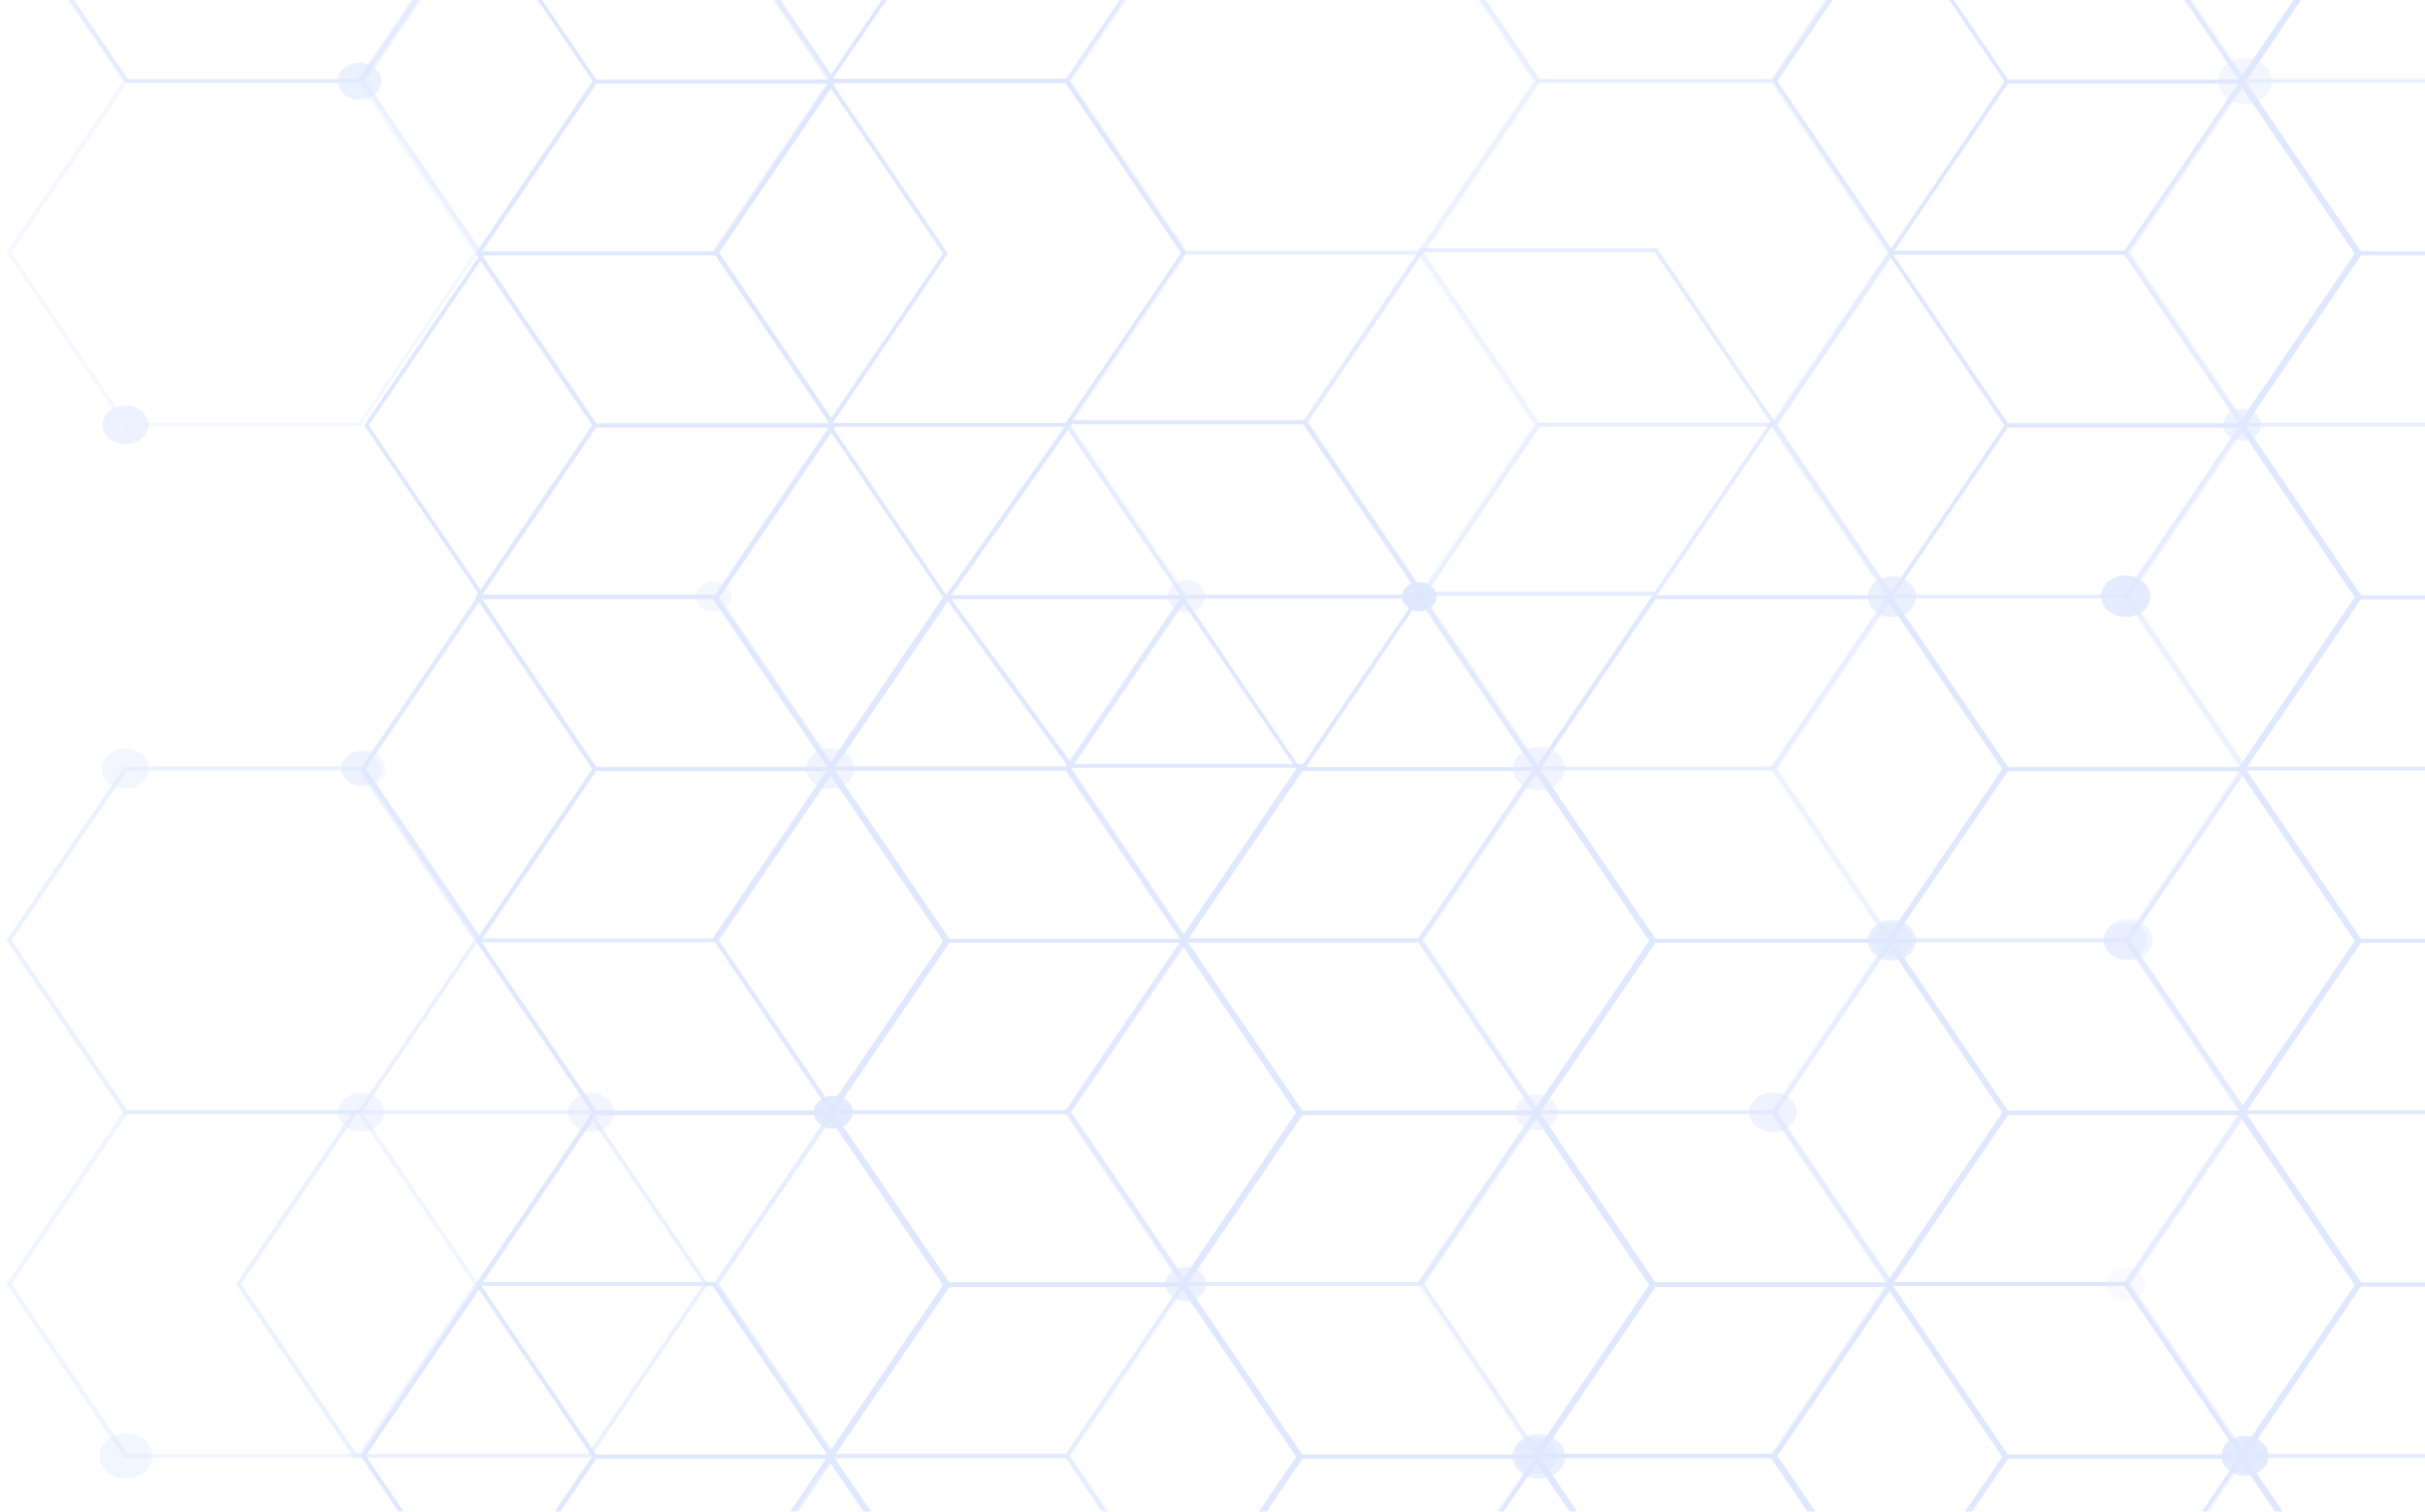 <svg width="239" height="149" viewBox="0 0 239 149" fill="none" xmlns="http://www.w3.org/2000/svg">
<g opacity="0.15">
<path d="M81.785 177.62H58.493L46.876 160.49L46.932 160.395L58.493 143.361H81.785L93.402 160.49L93.346 160.586L81.785 177.62ZM58.777 177.285H81.558L92.949 160.538L81.558 143.792H58.777L47.386 160.538L58.777 177.285Z" fill="#2962FF"/>
<path d="M151.377 177.62H128.085L116.467 160.49L116.524 160.395L128.085 143.361H151.377L162.994 160.49L162.937 160.586L151.377 177.62ZM128.368 177.285H151.15L162.541 160.538L151.15 143.792H128.368L116.977 160.538L128.368 177.285Z" fill="#2962FF"/>
<path d="M220.968 177.62H197.677L186.059 160.49L186.116 160.395L197.677 143.361H220.968L232.586 160.49L232.529 160.586L220.968 177.62ZM197.903 177.285H220.685L232.076 160.538L220.685 143.792H197.903L186.513 160.538L197.903 177.285Z" fill="#2962FF"/>
<path d="M116.581 160.682H93.29L81.672 143.552L81.729 143.456L93.29 126.423H116.581L128.199 143.552L128.142 143.648L116.581 160.682ZM93.573 160.347H116.355L127.746 143.6L116.355 126.853H93.573L82.182 143.6L93.573 160.347Z" fill="#2962FF"/>
<path d="M186.173 160.682H162.882L151.264 143.552L151.321 143.456L162.882 126.423H186.173L197.791 143.552L197.734 143.648L186.173 160.682ZM163.165 160.347H185.947L197.338 143.6L185.947 126.853H163.165L151.774 143.6L163.165 160.347Z" fill="#2962FF"/>
<path d="M254.405 160.346H232.7L221.309 143.599L232.7 126.804H254.405V126.469H232.473L220.856 143.503L220.799 143.599L232.473 160.68H254.405V160.346Z" fill="#2962FF"/>
<path d="M81.785 143.743H58.493L46.876 126.614L46.932 126.518L58.493 109.485H81.785L93.402 126.614L93.346 126.71L81.785 143.743ZM58.777 143.408H81.558L92.949 126.662L81.558 109.915H58.777L47.386 126.662L58.777 143.408Z" fill="#2962FF"/>
<path d="M151.377 143.743H128.085L116.467 126.614L116.524 126.518L128.085 109.485H151.377L162.994 126.614L162.937 126.71L151.377 143.743ZM128.368 143.408H151.15L162.541 126.662L151.15 109.915H128.368L116.977 126.662L128.368 143.408Z" fill="#2962FF"/>
<path d="M220.968 143.743H197.677L186.059 126.614L186.116 126.518L197.677 109.485H220.968L232.586 126.614L232.529 126.71L220.968 143.743ZM197.903 143.408H220.685L232.076 126.662L220.685 109.915H197.903L186.513 126.662L197.903 143.408Z" fill="#2962FF"/>
<path d="M116.581 126.805H93.29L81.672 109.676L81.729 109.58L93.29 92.546H116.581L128.199 109.676L128.142 109.771L116.581 126.805ZM93.573 126.422H116.355L127.746 109.676L116.355 92.929H93.573L82.182 109.676L93.573 126.422Z" fill="#2962FF"/>
<path d="M186.173 126.805H162.882L151.264 109.676L151.321 109.58L162.882 92.546H186.173L197.791 109.676L197.734 109.771L186.173 126.805ZM163.165 126.422H185.947L197.338 109.676L185.947 92.929H163.165L151.774 109.676L163.165 126.422Z" fill="#2962FF"/>
<path d="M254.405 126.421H232.7L221.309 109.675L232.7 92.928H254.405V92.593H232.473L220.856 109.579L220.799 109.675L232.473 126.804H254.405V126.421Z" fill="#2962FF"/>
<path d="M81.785 109.867H58.493L46.876 92.738L46.932 92.642L58.493 75.608H81.785L93.402 92.738L93.346 92.833L81.785 109.867ZM58.777 109.484H81.558L92.949 92.738L81.558 75.991H58.777L47.386 92.738L58.777 109.484Z" fill="#2962FF"/>
<path d="M151.377 109.867H128.085L116.467 92.738L116.524 92.642L128.085 75.608H151.377L162.994 92.738L162.937 92.833L151.377 109.867ZM128.368 109.484H151.15L162.541 92.738L151.15 75.991H128.368L116.977 92.738L128.368 109.484Z" fill="#2962FF"/>
<path d="M128.664 75.688H105.372L93.115 58.864L93.172 58.768L105.372 41.429H128.664L140.282 58.559L140.225 58.654L128.664 75.688ZM105.656 75.305H128.437L139.828 58.559L128.437 41.812H105.656L93.625 58.864L105.656 75.305Z" fill="#2962FF"/>
<path d="M220.968 109.867H197.677L186.059 92.738L186.116 92.642L197.677 75.608H220.968L232.586 92.738L232.529 92.833L220.968 109.867ZM197.903 109.484H220.685L232.076 92.738L220.685 75.991H197.903L186.513 92.738L197.903 109.484Z" fill="#2962FF"/>
<path d="M116.581 92.929H93.29L81.672 75.799L81.729 75.704L93.29 58.67H116.581L128.199 75.799L128.142 75.895L116.581 92.929ZM93.573 92.546H116.355L127.746 75.799L116.355 59.053H93.573L82.182 75.799L93.573 92.546Z" fill="#2962FF"/>
<path d="M186.173 92.929H162.882L151.264 75.799L151.321 75.704L162.882 58.67H186.173L197.791 75.799L197.734 75.895L186.173 92.929ZM163.165 92.546H185.947L197.338 75.799L185.947 59.053H163.165L151.774 75.799L163.165 92.546Z" fill="#2962FF"/>
<path d="M254.405 92.547H232.7L221.309 75.8L232.7 59.054H254.405V58.719H232.473L220.856 75.705L220.799 75.8L232.473 92.93H254.405V92.547Z" fill="#2962FF"/>
<path d="M81.785 75.991H58.493L46.876 58.861L46.932 58.766L58.493 41.732H81.785L93.402 58.861L93.346 58.957L81.785 75.991ZM58.777 75.608H81.558L92.949 58.861L81.558 42.114H58.777L47.386 58.861L58.777 75.608Z" fill="#2962FF"/>
<path d="M220.968 75.991H197.677L186.059 58.861L186.116 58.766L197.677 41.732H220.968L232.586 58.861L232.529 58.957L220.968 75.991ZM197.903 75.608H220.685L232.076 58.861L220.685 42.114H197.903L186.513 58.861L197.903 75.608Z" fill="#2962FF"/>
<path d="M70.8 59.052H47.508L35.891 41.923L47.508 24.794H70.8L82.417 41.923L70.8 59.052ZM47.735 58.67H70.516L81.907 41.923L70.516 25.176H47.735L36.344 41.923L47.735 58.67Z" fill="#2962FF"/>
<path d="M254.405 58.67H232.7L221.309 41.923L232.7 25.176H254.405V24.794H232.473L220.856 41.827L220.799 41.923L232.473 59.052H254.405V58.67Z" fill="#2962FF"/>
<path d="M81.785 42.114H58.493L46.876 24.985L46.932 24.889L58.493 7.855H81.785L93.402 24.985L93.346 25.081L81.785 42.114ZM58.777 41.731H81.558L92.949 24.985L81.558 8.238H58.777L47.386 24.985L58.777 41.731Z" fill="#2962FF"/>
<path d="M220.968 42.114H197.677L186.059 24.985L186.116 24.889L197.677 7.855H220.968L232.586 24.985L232.529 25.081L220.968 42.114ZM197.903 41.731H220.685L232.076 24.985L220.685 8.238H197.903L186.513 24.985L197.903 41.731Z" fill="#2962FF"/>
<path d="M254.405 24.793H232.7L221.309 8.047L232.7 -8.7H254.405V-9.083H232.473L220.856 7.951L220.799 8.047L232.473 25.128H254.405V24.793Z" fill="#2962FF"/>
<path d="M92.779 -9.13L92.949 -8.89L81.558 7.856H58.777L47.386 -8.89L47.556 -9.13H47.046L46.989 -8.986L46.932 -8.89L58.55 8.191H81.785L93.402 -8.795L93.459 -8.89L93.289 -9.13H92.779Z" fill="#2962FF"/>
<path d="M231.963 -9.13L232.076 -8.89L220.685 7.856H197.903L186.513 -8.89L186.683 -9.13H186.173L186.116 -8.986L186.059 -8.89L197.677 8.191H220.968L232.529 -8.795L232.586 -8.89L232.416 -9.13H231.963Z" fill="#2962FF"/>
<path opacity="0.741" d="M105.247 177.571H81.956L70.338 160.441L70.395 160.346L81.956 143.312H105.247L116.865 160.441L116.808 160.537L105.247 177.571ZM82.239 177.236H105.021L116.411 160.489L105.021 143.742H82.239L70.848 160.489L82.239 177.236Z" fill="#2962FF"/>
<path opacity="0.984" d="M174.839 177.571H151.547L139.93 160.441L139.987 160.346L151.547 143.312H174.839L186.457 160.441L186.4 160.537L174.839 177.571ZM151.774 177.236H174.556L185.947 160.489L174.556 143.742H151.774L140.383 160.489L151.774 177.236Z" fill="#2962FF"/>
<path opacity="0.41" d="M254.405 162.117L244.148 177.237H221.366L209.975 160.442L221.366 143.696H244.148L254.405 158.816V158.098L244.374 143.361H221.139L209.522 160.395L209.465 160.442L221.139 177.572H244.374L254.405 162.835V162.117Z" fill="#2962FF"/>
<path d="M70.451 160.633H47.159L35.541 143.503L35.598 143.407L47.159 126.374H70.451L82.068 143.503L82.012 143.599L70.451 160.633ZM47.442 160.25H70.224L81.615 143.503L70.224 126.757H47.442L36.052 143.503L47.442 160.25Z" fill="#2962FF"/>
<path opacity="0.239" d="M140.042 160.633H116.751L105.133 143.503L105.19 143.407L116.751 126.374H140.042L151.66 143.503L151.603 143.599L140.042 160.633ZM116.977 160.25H139.759L151.15 143.503L139.759 126.757H116.977L105.587 143.503L116.977 160.25Z" fill="#2962FF"/>
<path opacity="0.976" d="M209.578 160.633H186.286L174.669 143.503L174.725 143.407L186.286 126.374H209.578L221.195 143.503L221.139 143.599L209.578 160.633ZM186.569 160.25H209.351L220.742 143.503L209.351 126.757H186.569L175.179 143.503L186.569 160.25Z" fill="#2962FF"/>
<path opacity="0.743" d="M105.247 143.694H81.956L70.338 126.565L70.395 126.469L81.956 109.436H105.247L116.865 126.565L116.808 126.661L105.247 143.694ZM82.239 143.312H105.021L116.411 126.565L105.021 109.818H82.239L70.848 126.565L82.239 143.312Z" fill="#2962FF"/>
<path opacity="0.64" d="M174.839 143.694H151.547L139.93 126.565L139.987 126.469L151.547 109.436H174.839L186.457 126.565L186.4 126.661L174.839 143.694ZM151.774 143.312H174.556L185.947 126.565L174.556 109.818H151.774L140.383 126.565L151.774 143.312Z" fill="#2962FF"/>
<path opacity="0.635" d="M254.405 128.241L244.148 143.313H221.366L209.975 126.566L221.366 109.819H244.148L254.405 124.939V124.222L244.374 109.485H221.139L209.522 126.47L209.465 126.566L221.139 143.695H244.374L254.405 128.958V128.241Z" fill="#2962FF"/>
<path opacity="0.823" d="M140.042 126.758H116.751L105.133 109.629L105.19 109.533L116.751 92.5H140.042L151.66 109.629L151.603 109.725L140.042 126.758ZM116.977 126.376H139.759L151.15 109.629L139.759 92.882H116.977L105.587 109.629L116.977 126.376Z" fill="#2962FF"/>
<path opacity="0.657" d="M209.578 126.758H186.286L174.669 109.629L174.725 109.533L186.286 92.5H209.578L221.195 109.629L221.139 109.725L209.578 126.758ZM186.569 126.376H209.351L220.742 109.629L209.351 92.882H186.569L175.179 109.629L186.569 126.376Z" fill="#2962FF"/>
<path opacity="0.6" d="M35.54 109.82H12.249L0.631 92.691L12.249 75.561H35.54L47.158 92.691L35.54 109.82ZM12.532 109.437H35.314L46.705 92.691L35.314 75.944H12.532L1.141 92.691L12.532 109.437Z" fill="#2962FF"/>
<path opacity="0.458" d="M35.54 143.694H12.249L0.631 126.565L12.249 109.435H35.54L47.158 126.565L35.54 143.694ZM12.532 143.311H35.314L46.705 126.565L35.314 109.818H12.532L1.141 126.565L12.532 143.311Z" fill="#2962FF"/>
<path opacity="0.6" d="M58.17 143.694H34.879L23.261 126.565L34.879 109.435H58.17L69.788 126.565L58.17 143.694ZM35.162 143.311H57.944L69.335 126.565L57.944 109.818H35.162L23.771 126.565L35.162 143.311Z" fill="#2962FF"/>
<path opacity="0.907" d="M105.247 109.82H81.956L70.338 92.691L70.395 92.595L81.956 75.561H105.247L116.865 92.691L116.808 92.787L105.247 109.82ZM82.239 109.437H105.021L116.411 92.691L105.021 75.944H82.239L70.848 92.691L82.239 109.437Z" fill="#2962FF"/>
<path opacity="0.326" d="M174.839 109.82H151.547L139.93 92.691L139.987 92.595L151.547 75.561H174.839L186.457 92.691L186.4 92.787L174.839 109.82ZM151.774 109.437H174.556L185.947 92.691L174.556 75.944H151.774L140.383 92.691L151.774 109.437Z" fill="#2962FF"/>
<path opacity="0.827" d="M254.405 94.364L244.148 109.436H221.366L209.975 92.69L221.366 75.943H244.148L254.405 91.063V90.345L244.374 75.608H221.139L209.522 92.594L209.465 92.69L221.139 109.819H244.374L254.405 95.082V94.364Z" fill="#2962FF"/>
<path opacity="0.933" d="M70.451 92.882H47.159L35.541 75.753L35.598 75.657L47.159 58.623H70.451L82.068 75.753L82.012 75.848L70.451 92.882ZM47.442 92.499H70.224L81.615 75.753L70.224 59.006H47.442L36.052 75.753L47.442 92.499Z" fill="#2962FF"/>
<path opacity="0.878" d="M140.042 92.882H116.751L105.133 75.753L105.19 75.657L116.751 58.623H140.042L151.66 75.753L151.603 75.848L140.042 92.882ZM116.977 92.499H139.759L151.15 75.753L139.759 59.006H116.977L105.587 75.753L116.977 92.499Z" fill="#2962FF"/>
<path opacity="0.366" d="M209.578 92.882H186.286L174.669 75.753L174.725 75.657L186.286 58.623H209.578L221.195 75.753L221.139 75.848L209.578 92.882ZM186.569 92.499H209.351L220.742 75.753L209.351 59.006H186.569L175.179 75.753L186.569 92.499Z" fill="#2962FF"/>
<path opacity="0.815" d="M105.247 75.944H81.956L70.338 58.814L70.395 58.719L81.956 41.685H105.247L116.865 58.814L116.808 58.91L105.247 75.944ZM82.239 75.561H105.021L116.411 58.814L105.021 42.068H82.239L70.848 58.814L82.239 75.561Z" fill="#2962FF"/>
<path opacity="0.815" d="M163.306 58.719H140.014L128.397 41.59L128.453 41.494L140.014 24.46H163.306L174.923 41.59L174.867 41.685L163.306 58.719ZM140.298 58.336H163.079L174.47 41.59L163.079 24.843H140.298L128.907 41.59L140.298 58.336Z" fill="#2962FF"/>
<path opacity="0.586" d="M174.839 75.944H151.547L139.93 58.814L139.987 58.719L151.547 41.685H174.839L186.457 58.814L186.4 58.91L174.839 75.944ZM151.774 75.561H174.556L185.947 58.814L174.556 42.068H151.774L140.383 58.814L151.774 75.561Z" fill="#2962FF"/>
<path opacity="0.521" d="M254.405 60.441L244.148 75.561H221.366L209.975 58.814L221.366 42.068H244.148L254.405 57.188V56.422L244.374 41.685H221.139L209.522 58.719L209.465 58.814L221.139 75.944H244.374L254.405 61.159V60.441Z" fill="#2962FF"/>
<path opacity="0.312" d="M140.042 58.957H116.751L105.133 41.827L105.19 41.731L116.751 24.698H140.042L151.66 41.827L151.603 41.923L140.042 58.957ZM116.977 58.622H139.759L151.15 41.875L139.759 25.128H116.977L105.587 41.875L116.977 58.622Z" fill="#2962FF"/>
<path opacity="0.7" d="M209.578 58.957H186.286L174.669 41.827L174.725 41.731L186.286 24.698H209.578L221.195 41.827L221.139 41.923L209.578 58.957ZM186.569 58.622H209.351L220.742 41.875L209.351 25.128H186.569L175.179 41.875L186.569 58.622Z" fill="#2962FF"/>
<path opacity="0.292" d="M35.54 42.018H12.249L0.631 24.889L12.249 7.76H35.54L47.158 24.889L35.54 42.018ZM12.532 41.684H35.314L46.705 24.937L35.314 8.19H12.532L1.141 24.937L12.532 41.684Z" fill="#2962FF"/>
<path opacity="0.996" d="M105.247 42.018H81.956L70.338 24.889L70.395 24.793L81.956 7.76H105.247L116.865 24.889L116.808 24.985L105.247 42.018ZM82.239 41.684H105.021L116.411 24.937L105.021 8.19H82.239L70.848 24.937L82.239 41.684Z" fill="#2962FF"/>
<path opacity="0.363" d="M174.839 42.02H151.547L139.93 24.938L139.987 24.842L151.547 7.809H174.839L186.457 24.938L186.4 25.034L174.839 42.02ZM151.774 41.685H174.556L185.947 24.938L174.556 8.191H151.774L140.383 24.938L151.774 41.685Z" fill="#2962FF"/>
<path opacity="0.46" d="M254.405 26.565L244.148 41.685H221.366L209.975 24.938L221.366 8.191H244.148L254.405 23.263V22.546L244.374 7.809H221.139L209.522 24.842L209.465 24.938L221.139 42.02H244.374L254.405 27.283V26.565Z" fill="#2962FF"/>
<path opacity="0.563" d="M70.451 25.081H47.159L35.541 7.952L35.598 7.856L47.216 -9.13H70.507L82.125 8L82.012 8.095L70.451 25.081ZM47.442 24.746H70.224L81.615 8L70.224 -8.747H47.442L36.052 8L47.442 24.746Z" fill="#2962FF"/>
<path opacity="0.446" d="M140.042 25.081H116.751L105.133 7.952L105.19 7.856L116.751 -9.13H140.042L151.66 8L151.603 8.095L140.042 25.081ZM116.977 24.746H139.759L151.15 8L139.759 -8.747H116.977L105.587 8L116.977 24.746Z" fill="#2962FF"/>
<path opacity="0.889" d="M209.578 25.081H186.286L174.669 7.952L174.725 7.856L186.343 -9.13H209.634L221.252 8L221.195 8.095L209.578 25.081ZM186.569 24.746H209.351L220.742 8L209.351 -8.747H186.569L175.179 8L186.569 24.746Z" fill="#2962FF"/>
<path opacity="0.566" d="M46.535 -9.13L46.648 -8.938L35.257 7.808H12.532L1.141 -8.938L1.255 -9.13H0.745L0.631 -8.938L12.249 8.143H35.54L47.158 -8.938L47.044 -9.13H46.535Z" fill="#2962FF"/>
<path opacity="0.548" d="M46.706 -9.13L46.82 -8.938L35.429 7.808H12.647L1.256 -8.938L1.37 -9.13H0.916L0.86 -9.034L0.803 -8.938L12.421 8.143H35.656L47.273 -8.843L47.33 -8.938L47.216 -9.13H46.706Z" fill="#2962FF"/>
<path opacity="0.841" d="M116.298 -9.13L116.411 -8.938L105.021 7.808H82.239L70.848 -8.938L70.962 -9.13H70.451L70.395 -9.034L70.338 -8.938L81.956 8.143H105.247L116.808 -8.843L116.865 -8.938L116.751 -9.13H116.298Z" fill="#2962FF"/>
<path opacity="0.547" d="M185.833 -9.13L185.947 -8.938L174.556 7.808H151.774L140.383 -8.938L140.497 -9.13H140.043L139.987 -9.034L139.93 -8.938L151.547 8.143H174.839L186.4 -8.843L186.457 -8.938L186.343 -9.13H185.833Z" fill="#2962FF"/>
<path opacity="0.403" d="M254.405 -7.311L244.148 7.808H221.366L209.975 -8.938L210.088 -9.13H209.578L209.522 -9.034L209.465 -8.938L221.139 8.143H244.374L254.405 -6.594V-7.311Z" fill="#2962FF"/>
<path opacity="0.62" d="M154.267 143.553C154.267 144.136 153.992 144.696 153.503 145.109C153.015 145.522 152.351 145.754 151.66 145.754C150.969 145.754 150.306 145.522 149.817 145.109C149.328 144.696 149.053 144.136 149.053 143.553C149.053 142.969 149.328 142.409 149.817 141.996C150.306 141.584 150.969 141.352 151.66 141.352C152.351 141.352 153.015 141.584 153.503 141.996C153.992 142.409 154.267 142.969 154.267 143.553Z" fill="#2962FF"/>
<path opacity="0.444" d="M153.587 143.504C153.587 143.864 153.461 144.215 153.224 144.514C152.988 144.813 152.651 145.046 152.258 145.184C151.864 145.321 151.431 145.357 151.013 145.287C150.596 145.217 150.212 145.044 149.911 144.79C149.61 144.535 149.405 144.211 149.321 143.859C149.238 143.506 149.281 143.14 149.444 142.808C149.607 142.476 149.883 142.192 150.237 141.992C150.591 141.792 151.008 141.686 151.434 141.686C152.005 141.686 152.553 141.877 152.956 142.218C153.36 142.559 153.587 143.022 153.587 143.504Z" fill="#2962FF"/>
<path opacity="0.205" d="M211.448 126.614C211.442 126.938 211.324 127.254 211.107 127.522C210.89 127.79 210.584 127.997 210.228 128.119C209.872 128.241 209.481 128.272 209.104 128.208C208.728 128.143 208.382 127.986 208.11 127.757C207.839 127.528 207.653 127.236 207.577 126.918C207.5 126.6 207.537 126.27 207.681 125.969C207.826 125.669 208.072 125.411 208.389 125.227C208.706 125.044 209.08 124.944 209.464 124.939C209.725 124.938 209.984 124.98 210.225 125.064C210.467 125.148 210.686 125.271 210.87 125.427C211.055 125.583 211.201 125.768 211.3 125.972C211.399 126.175 211.449 126.394 211.448 126.614Z" fill="#2962FF"/>
<path opacity="0.4" d="M15.025 143.504C15.03 144.093 14.758 144.66 14.27 145.081C13.782 145.502 13.116 145.744 12.418 145.752C12.072 145.752 11.728 145.693 11.409 145.579C11.089 145.465 10.799 145.299 10.556 145.09C10.314 144.88 10.123 144.632 9.995 144.36C9.867 144.088 9.805 143.797 9.812 143.504C9.812 142.92 10.086 142.36 10.575 141.947C11.064 141.535 11.727 141.303 12.418 141.303C13.11 141.303 13.773 141.535 14.262 141.947C14.751 142.36 15.025 142.92 15.025 143.504Z" fill="#2962FF"/>
<path opacity="0.848" d="M223.576 143.503C223.579 143.761 223.521 144.017 223.405 144.257C223.289 144.496 223.118 144.713 222.902 144.896C222.686 145.078 222.428 145.223 222.145 145.32C221.862 145.418 221.558 145.467 221.252 145.465C220.637 145.462 220.048 145.255 219.613 144.887C219.178 144.52 218.932 144.022 218.929 143.503C218.926 143.244 218.984 142.988 219.1 142.749C219.215 142.51 219.386 142.293 219.603 142.11C219.819 141.927 220.076 141.783 220.36 141.685C220.643 141.588 220.946 141.539 221.252 141.541C221.868 141.544 222.457 141.751 222.892 142.118C223.327 142.486 223.573 142.983 223.576 143.503Z" fill="#2962FF"/>
<path opacity="0.427" d="M37.864 109.627C37.864 110.006 37.731 110.376 37.482 110.691C37.233 111.006 36.879 111.251 36.465 111.396C36.05 111.541 35.595 111.578 35.155 111.505C34.715 111.431 34.311 111.248 33.994 110.981C33.677 110.713 33.461 110.372 33.374 110.001C33.286 109.63 33.331 109.245 33.503 108.895C33.674 108.545 33.965 108.246 34.338 108.036C34.711 107.826 35.149 107.714 35.597 107.714C36.198 107.714 36.775 107.915 37.2 108.274C37.625 108.633 37.864 109.12 37.864 109.627Z" fill="#2962FF"/>
<path opacity="0.427" d="M60.534 109.627C60.534 110.006 60.401 110.376 60.152 110.691C59.903 111.006 59.549 111.251 59.135 111.396C58.721 111.541 58.265 111.578 57.825 111.505C57.385 111.431 56.981 111.248 56.664 110.981C56.347 110.713 56.132 110.372 56.044 110.001C55.957 109.63 56.002 109.245 56.173 108.895C56.345 108.545 56.635 108.246 57.008 108.036C57.381 107.826 57.819 107.714 58.267 107.714C58.868 107.714 59.445 107.915 59.87 108.274C60.295 108.633 60.534 109.12 60.534 109.627Z" fill="#2962FF"/>
<path opacity="0.428" d="M153.53 109.629C153.53 109.979 153.407 110.321 153.177 110.612C152.947 110.904 152.619 111.13 152.236 111.264C151.853 111.398 151.431 111.433 151.025 111.365C150.618 111.297 150.244 111.128 149.951 110.881C149.658 110.633 149.458 110.318 149.377 109.974C149.296 109.631 149.338 109.275 149.497 108.951C149.655 108.628 149.924 108.351 150.269 108.157C150.614 107.962 151.019 107.858 151.434 107.858C151.987 107.866 152.515 108.055 152.907 108.385C153.298 108.716 153.522 109.162 153.53 109.629Z" fill="#2962FF"/>
<path opacity="0.582" d="M118.848 126.565C118.848 127.009 118.639 127.435 118.267 127.749C117.895 128.063 117.39 128.239 116.864 128.239C116.338 128.239 115.834 128.063 115.462 127.749C115.09 127.435 114.881 127.009 114.881 126.565C114.881 126.121 115.09 125.695 115.462 125.381C115.834 125.067 116.338 124.89 116.864 124.89C117.39 124.89 117.895 125.067 118.267 125.381C118.639 125.695 118.848 126.121 118.848 126.565Z" fill="#2962FF"/>
<path opacity="0.644" d="M186.457 94.699C187.772 94.699 188.837 93.799 188.837 92.689C188.837 91.579 187.772 90.68 186.457 90.68C185.142 90.68 184.077 91.579 184.077 92.689C184.077 93.799 185.142 94.699 186.457 94.699Z" fill="#2962FF"/>
<path opacity="0.831" d="M82.126 111.255C83.19 111.255 84.052 110.526 84.052 109.628C84.052 108.729 83.19 108.001 82.126 108.001C81.061 108.001 80.199 108.729 80.199 109.628C80.199 110.526 81.061 111.255 82.126 111.255Z" fill="#2962FF"/>
<path opacity="0.527" d="M177.049 109.629C177.049 110.149 176.804 110.648 176.369 111.016C175.933 111.384 175.342 111.59 174.726 111.59C174.11 111.59 173.518 111.384 173.083 111.016C172.647 110.648 172.402 110.149 172.402 109.629C172.402 109.108 172.647 108.609 173.083 108.242C173.518 107.874 174.11 107.667 174.726 107.667C175.342 107.667 175.933 107.874 176.369 108.242C176.804 108.609 177.049 109.108 177.049 109.629Z" fill="#2962FF"/>
<path opacity="0.411" d="M212.185 92.689C212.174 93.094 212.022 93.487 211.747 93.819C211.473 94.151 211.089 94.407 210.642 94.555C210.196 94.704 209.708 94.738 209.239 94.653C208.77 94.569 208.341 94.369 208.006 94.079C207.671 93.79 207.445 93.423 207.355 93.025C207.266 92.628 207.317 92.216 207.503 91.843C207.689 91.47 208.001 91.152 208.401 90.927C208.8 90.704 209.269 90.584 209.748 90.584C210.396 90.607 211.008 90.838 211.461 91.229C211.914 91.62 212.173 92.142 212.185 92.689Z" fill="#2962FF"/>
<path opacity="0.445" d="M84.222 75.751C84.222 76.148 84.082 76.537 83.821 76.868C83.559 77.198 83.187 77.456 82.752 77.608C82.318 77.76 81.839 77.8 81.377 77.722C80.916 77.644 80.492 77.453 80.159 77.172C79.826 76.891 79.599 76.533 79.507 76.143C79.415 75.753 79.463 75.349 79.643 74.982C79.823 74.615 80.128 74.301 80.519 74.08C80.911 73.859 81.371 73.741 81.842 73.741C82.472 73.745 83.074 73.958 83.52 74.334C83.965 74.71 84.217 75.219 84.222 75.751Z" fill="#2962FF"/>
<path opacity="0.313" d="M72.095 58.815C72.095 59.108 71.992 59.395 71.799 59.639C71.606 59.883 71.331 60.073 71.01 60.185C70.689 60.297 70.336 60.327 69.995 60.269C69.654 60.212 69.341 60.071 69.096 59.863C68.85 59.656 68.683 59.392 68.615 59.104C68.547 58.816 68.582 58.518 68.715 58.247C68.848 57.976 69.073 57.744 69.362 57.581C69.651 57.418 69.99 57.331 70.338 57.331C70.803 57.334 71.248 57.491 71.577 57.768C71.906 58.046 72.092 58.422 72.095 58.815Z" fill="#2962FF"/>
<path opacity="0.288" d="M37.979 75.751C37.979 76.111 37.853 76.462 37.616 76.761C37.38 77.06 37.044 77.293 36.65 77.431C36.257 77.569 35.824 77.605 35.406 77.534C34.988 77.464 34.604 77.291 34.303 77.037C34.002 76.783 33.797 76.459 33.714 76.106C33.631 75.753 33.673 75.388 33.836 75.055C33.999 74.723 34.275 74.439 34.63 74.24C34.984 74.04 35.4 73.933 35.826 73.933C36.397 73.933 36.945 74.125 37.349 74.466C37.752 74.807 37.979 75.269 37.979 75.751Z" fill="#2962FF"/>
<path opacity="0.954" d="M141.573 58.813C141.573 59.097 141.473 59.375 141.287 59.611C141.1 59.847 140.834 60.031 140.524 60.139C140.213 60.248 139.871 60.277 139.541 60.221C139.211 60.166 138.908 60.029 138.671 59.828C138.433 59.628 138.271 59.372 138.205 59.093C138.14 58.815 138.174 58.526 138.302 58.264C138.431 58.002 138.649 57.778 138.928 57.62C139.208 57.462 139.537 57.378 139.873 57.378C140.096 57.378 140.317 57.415 140.524 57.487C140.73 57.559 140.917 57.665 141.075 57.798C141.233 57.932 141.358 58.09 141.444 58.264C141.529 58.438 141.573 58.625 141.573 58.813Z" fill="#2962FF"/>
<path opacity="0.406" d="M211.562 92.689C211.565 93.164 211.347 93.621 210.955 93.961C210.562 94.301 210.027 94.498 209.465 94.508C208.902 94.508 208.361 94.319 207.962 93.982C207.564 93.646 207.34 93.189 207.34 92.713C207.34 92.238 207.564 91.781 207.962 91.445C208.361 91.108 208.902 90.919 209.465 90.919C209.743 90.91 210.021 90.95 210.28 91.036C210.539 91.122 210.774 91.252 210.971 91.418C211.168 91.585 211.322 91.783 211.423 92.002C211.525 92.221 211.572 92.455 211.562 92.689Z" fill="#2962FF"/>
<path opacity="0.643" d="M188.837 58.813C188.837 59.21 188.698 59.599 188.436 59.929C188.174 60.26 187.803 60.517 187.368 60.669C186.933 60.822 186.454 60.861 185.993 60.784C185.531 60.706 185.107 60.515 184.774 60.234C184.441 59.953 184.214 59.595 184.123 59.205C184.031 58.815 184.078 58.411 184.258 58.044C184.438 57.677 184.743 57.363 185.135 57.142C185.526 56.921 185.986 56.803 186.457 56.803C187.087 56.807 187.69 57.02 188.135 57.396C188.58 57.772 188.833 58.281 188.837 58.813Z" fill="#2962FF"/>
<path opacity="0.478" d="M186.456 94.365C187.551 94.365 188.439 93.616 188.439 92.691C188.439 91.766 187.551 91.016 186.456 91.016C185.36 91.016 184.472 91.766 184.472 92.691C184.472 93.616 185.36 94.365 186.456 94.365Z" fill="#2962FF"/>
<path opacity="0.356" d="M14.687 75.752C14.69 76.01 14.632 76.267 14.516 76.506C14.4 76.745 14.229 76.962 14.013 77.145C13.796 77.328 13.539 77.472 13.256 77.57C12.972 77.668 12.669 77.716 12.363 77.714C11.748 77.711 11.158 77.504 10.723 77.137C10.288 76.769 10.043 76.272 10.04 75.752C10.04 75.232 10.284 74.733 10.72 74.365C11.156 73.997 11.747 73.79 12.363 73.79C12.979 73.79 13.57 73.997 14.006 74.365C14.442 74.733 14.687 75.232 14.687 75.752Z" fill="#2962FF"/>
<path opacity="0.323" d="M37.583 75.753C37.584 75.973 37.534 76.192 37.435 76.395C37.336 76.599 37.19 76.784 37.005 76.94C36.821 77.096 36.601 77.219 36.36 77.303C36.119 77.386 35.86 77.429 35.599 77.428C35.075 77.423 34.574 77.245 34.203 76.932C33.833 76.619 33.622 76.196 33.616 75.753C33.614 75.533 33.664 75.314 33.764 75.111C33.863 74.907 34.009 74.722 34.193 74.566C34.378 74.41 34.597 74.287 34.838 74.203C35.08 74.12 35.338 74.077 35.599 74.078C35.861 74.073 36.122 74.113 36.365 74.195C36.609 74.277 36.83 74.401 37.016 74.557C37.201 74.714 37.347 74.9 37.444 75.106C37.542 75.311 37.589 75.532 37.583 75.753Z" fill="#2962FF"/>
<path opacity="0.441" d="M154.21 75.752C154.21 76.178 154.061 76.594 153.781 76.948C153.5 77.302 153.102 77.578 152.636 77.741C152.17 77.904 151.657 77.947 151.163 77.864C150.668 77.781 150.214 77.576 149.857 77.275C149.5 76.973 149.257 76.59 149.159 76.172C149.061 75.754 149.111 75.322 149.304 74.928C149.497 74.535 149.824 74.198 150.243 73.962C150.663 73.725 151.156 73.599 151.66 73.599C151.995 73.598 152.328 73.653 152.638 73.76C152.948 73.868 153.23 74.026 153.467 74.227C153.704 74.427 153.892 74.665 154.019 74.927C154.147 75.188 154.212 75.469 154.21 75.752Z" fill="#2962FF"/>
<path opacity="0.421" d="M118.792 58.813C118.78 59.123 118.661 59.424 118.449 59.677C118.237 59.93 117.941 60.125 117.599 60.237C117.256 60.35 116.882 60.374 116.523 60.308C116.164 60.242 115.836 60.088 115.58 59.865C115.324 59.642 115.152 59.361 115.084 59.056C115.017 58.751 115.057 58.436 115.2 58.151C115.343 57.865 115.582 57.621 115.889 57.45C116.195 57.278 116.554 57.187 116.921 57.186C117.171 57.19 117.417 57.234 117.646 57.318C117.875 57.401 118.082 57.522 118.256 57.673C118.429 57.824 118.566 58.002 118.658 58.198C118.75 58.394 118.795 58.603 118.792 58.813Z" fill="#2962FF"/>
<path opacity="0.782" d="M211.958 58.813C211.947 59.218 211.795 59.611 211.52 59.943C211.246 60.275 210.862 60.531 210.416 60.679C209.969 60.828 209.481 60.861 209.012 60.777C208.544 60.692 208.115 60.492 207.779 60.203C207.444 59.913 207.218 59.547 207.128 59.149C207.039 58.751 207.09 58.34 207.276 57.967C207.462 57.594 207.774 57.275 208.174 57.051C208.573 56.827 209.042 56.708 209.522 56.708C210.172 56.722 210.79 56.95 211.245 57.343C211.7 57.736 211.956 58.263 211.958 58.813Z" fill="#2962FF"/>
<path opacity="0.55" d="M222.839 41.876C222.839 42.188 222.729 42.494 222.524 42.753C222.318 43.013 222.026 43.215 221.685 43.335C221.343 43.455 220.967 43.486 220.604 43.425C220.241 43.364 219.908 43.214 219.647 42.993C219.385 42.772 219.207 42.49 219.135 42.184C219.063 41.878 219.1 41.56 219.241 41.272C219.383 40.983 219.622 40.737 219.93 40.563C220.238 40.39 220.599 40.297 220.969 40.297C221.464 40.301 221.937 40.468 222.286 40.764C222.636 41.059 222.835 41.459 222.839 41.876Z" fill="#2962FF"/>
<path opacity="0.582" d="M37.581 8.001C37.581 8.36 37.454 8.712 37.218 9.011C36.981 9.31 36.645 9.543 36.251 9.681C35.858 9.818 35.425 9.854 35.007 9.784C34.589 9.714 34.206 9.541 33.904 9.286C33.603 9.032 33.398 8.708 33.315 8.355C33.232 8.003 33.275 7.637 33.438 7.305C33.6 6.973 33.877 6.689 34.231 6.489C34.585 6.289 35.001 6.183 35.427 6.183C35.71 6.183 35.99 6.23 36.251 6.321C36.512 6.412 36.75 6.546 36.95 6.715C37.15 6.884 37.308 7.084 37.417 7.305C37.525 7.526 37.581 7.762 37.581 8.001Z" fill="#2962FF"/>
<path opacity="0.513" d="M14.63 41.875C14.63 42.253 14.497 42.623 14.248 42.938C13.999 43.253 13.645 43.498 13.23 43.643C12.816 43.788 12.361 43.826 11.921 43.752C11.481 43.678 11.077 43.496 10.76 43.228C10.443 42.96 10.227 42.619 10.14 42.248C10.052 41.877 10.097 41.492 10.269 41.142C10.44 40.792 10.731 40.494 11.104 40.283C11.476 40.073 11.915 39.961 12.363 39.961C12.964 39.961 13.541 40.162 13.966 40.521C14.391 40.88 14.63 41.367 14.63 41.875Z" fill="#2962FF"/>
<path opacity="0.367" d="M223.915 7.999C223.915 8.444 223.759 8.879 223.466 9.249C223.174 9.618 222.758 9.907 222.271 10.077C221.784 10.247 221.249 10.292 220.732 10.205C220.215 10.118 219.741 9.904 219.368 9.589C218.996 9.275 218.742 8.874 218.639 8.438C218.537 8.002 218.589 7.55 218.791 7.139C218.993 6.728 219.334 6.376 219.772 6.129C220.21 5.882 220.725 5.75 221.252 5.75C221.602 5.75 221.948 5.807 222.272 5.92C222.595 6.033 222.889 6.199 223.137 6.408C223.384 6.617 223.58 6.865 223.714 7.138C223.848 7.411 223.916 7.704 223.915 7.999Z" fill="#2962FF"/>
</g>
</svg>
